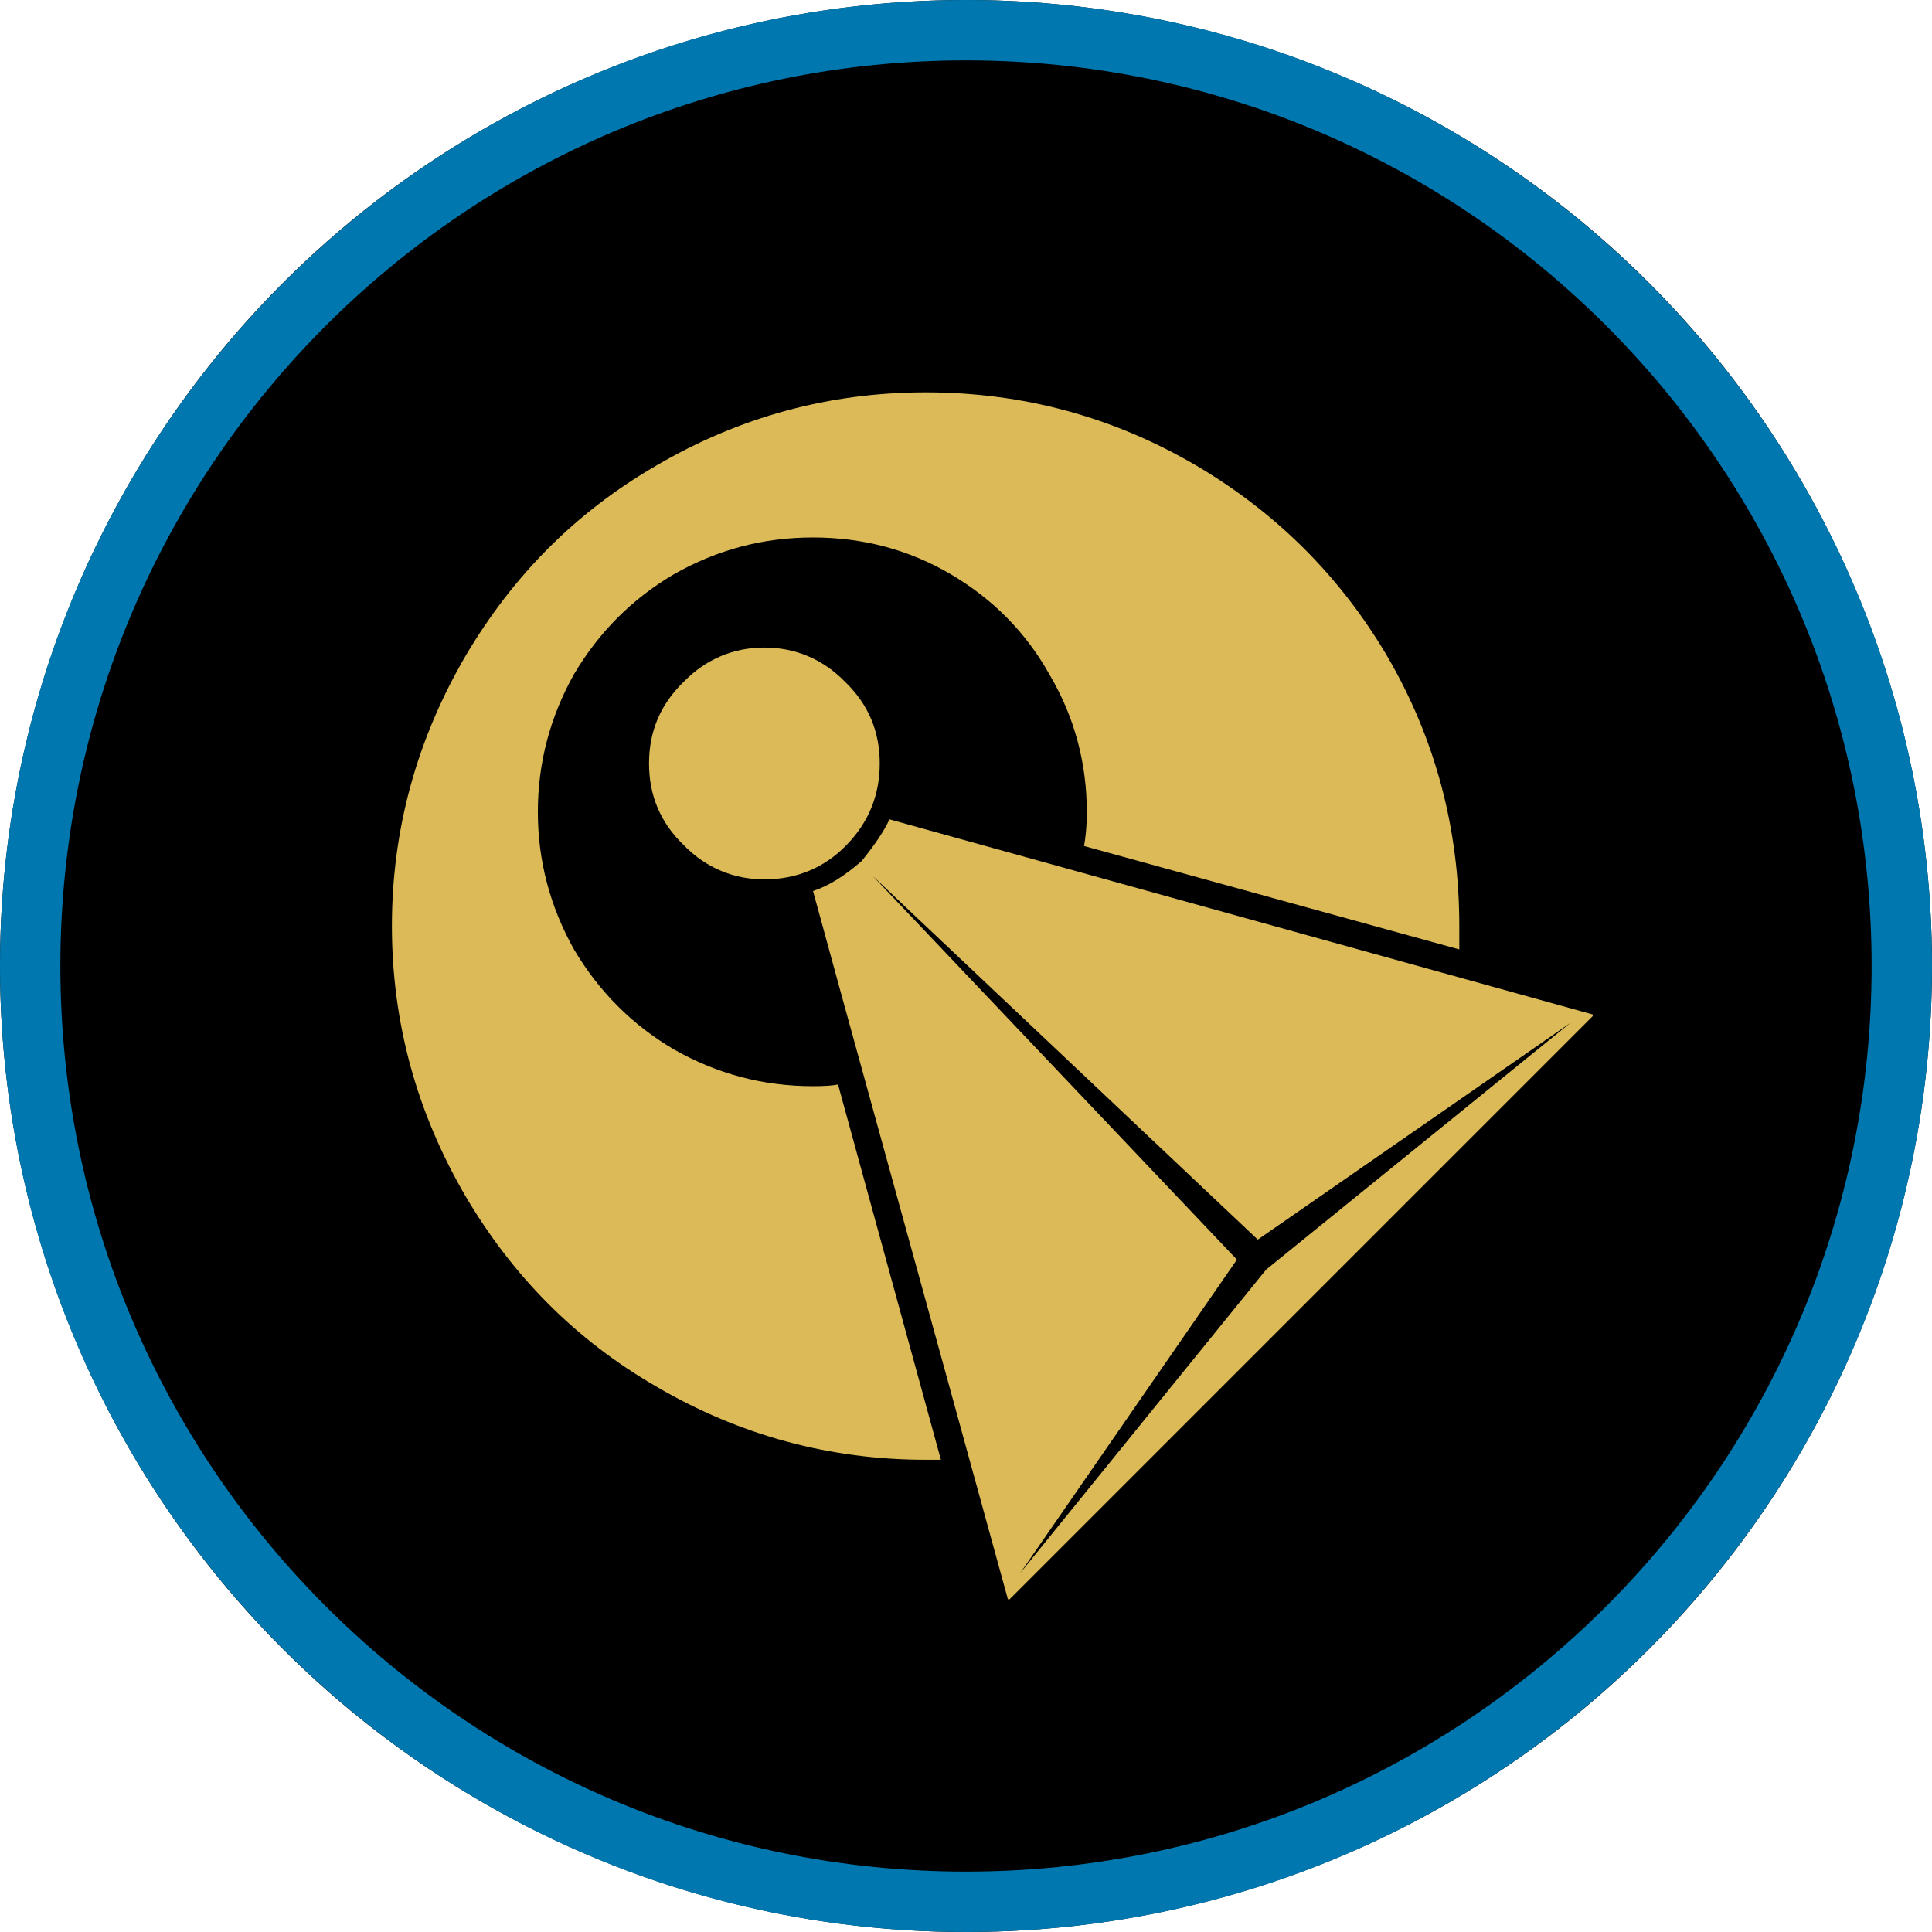 <?xml version="1.0" encoding="UTF-8" standalone="no"?>
<!DOCTYPE svg PUBLIC "-//W3C//DTD SVG 1.1//EN" "http://www.w3.org/Graphics/SVG/1.1/DTD/svg11.dtd">
<svg width="100%" height="100%" viewBox="0 0 256 256" version="1.1" xmlns="http://www.w3.org/2000/svg" xmlns:xlink="http://www.w3.org/1999/xlink" xml:space="preserve" xmlns:serif="http://www.serif.com/" style="fill-rule:evenodd;clip-rule:evenodd;stroke-linejoin:round;stroke-miterlimit:2;">
    <g transform="matrix(1,0,0,1,-6300,-300)">
        <g transform="matrix(1,0,0,1,6300,300)">
            <rect id="ally-vulcan-token" x="0" y="0" width="256" height="256" style="fill:none;"/>
            <g id="ally-vulcan-token1" serif:id="ally-vulcan-token">
                <circle cx="128" cy="128" r="128"/>
                <path d="M128,0C198.645,0 256,57.355 256,128C256,198.645 198.645,256 128,256C57.355,256 0,198.645 0,128C0,57.355 57.355,0 128,0ZM128,8C61.77,8 8,61.77 8,128C8,194.23 61.77,248 128,248C194.23,248 248,194.23 248,128C248,61.77 194.23,8 128,8Z" style="fill:rgb(0,119,175);"/>
                <g transform="matrix(18.416,0,0,18.416,-40926.8,-527.044)">
                    <g id="Vulcan">
                        <path id="Vulcan1" serif:id="Vulcan" d="M2228.75,34.514L2233.81,35.918L2233.81,35.93L2229.61,40.13C2229.61,40.13 2229.6,40.126 2229.6,40.118C2228.87,37.462 2228.4,35.766 2228.2,35.03C2228.32,34.99 2228.43,34.918 2228.55,34.814C2228.64,34.702 2228.71,34.602 2228.75,34.514ZM2231.25,37.682L2229.69,39.938L2231.46,37.754L2233.65,35.978L2231.4,37.538L2228.63,34.922L2231.25,37.682ZM2232.85,35.45L2230.15,34.706C2230.16,34.65 2230.17,34.57 2230.17,34.466C2230.17,34.106 2230.08,33.774 2229.9,33.47C2229.73,33.166 2229.49,32.926 2229.19,32.75C2228.89,32.574 2228.56,32.486 2228.2,32.486C2227.84,32.486 2227.51,32.574 2227.2,32.75C2226.9,32.926 2226.66,33.166 2226.48,33.47C2226.31,33.774 2226.22,34.104 2226.22,34.46C2226.22,34.816 2226.31,35.146 2226.48,35.45C2226.66,35.754 2226.9,35.994 2227.2,36.17C2227.51,36.346 2227.84,36.434 2228.2,36.434C2228.28,36.434 2228.34,36.43 2228.38,36.422L2229.12,39.122L2229.01,39.122C2228.32,39.122 2227.67,38.946 2227.07,38.594C2226.49,38.258 2226.04,37.802 2225.7,37.226C2225.35,36.626 2225.17,35.978 2225.17,35.282C2225.17,34.586 2225.35,33.938 2225.7,33.338C2226.04,32.762 2226.49,32.306 2227.07,31.97C2227.67,31.618 2228.32,31.442 2229.01,31.442C2229.71,31.442 2230.36,31.618 2230.96,31.97C2231.53,32.306 2231.99,32.762 2232.33,33.338C2232.68,33.938 2232.85,34.586 2232.85,35.282L2232.85,35.45ZM2227.85,34.946C2227.63,34.946 2227.43,34.864 2227.27,34.7C2227.1,34.536 2227.02,34.34 2227.02,34.112C2227.02,33.884 2227.1,33.688 2227.27,33.524C2227.43,33.36 2227.63,33.278 2227.85,33.278C2228.07,33.278 2228.27,33.36 2228.43,33.524C2228.6,33.688 2228.68,33.884 2228.68,34.112C2228.68,34.34 2228.6,34.536 2228.44,34.7C2228.28,34.864 2228.08,34.946 2227.85,34.946Z" style="fill:rgb(219,186,87);fill-rule:nonzero;"/>
                    </g>
                </g>
            </g>
        </g>
    </g>
</svg>
